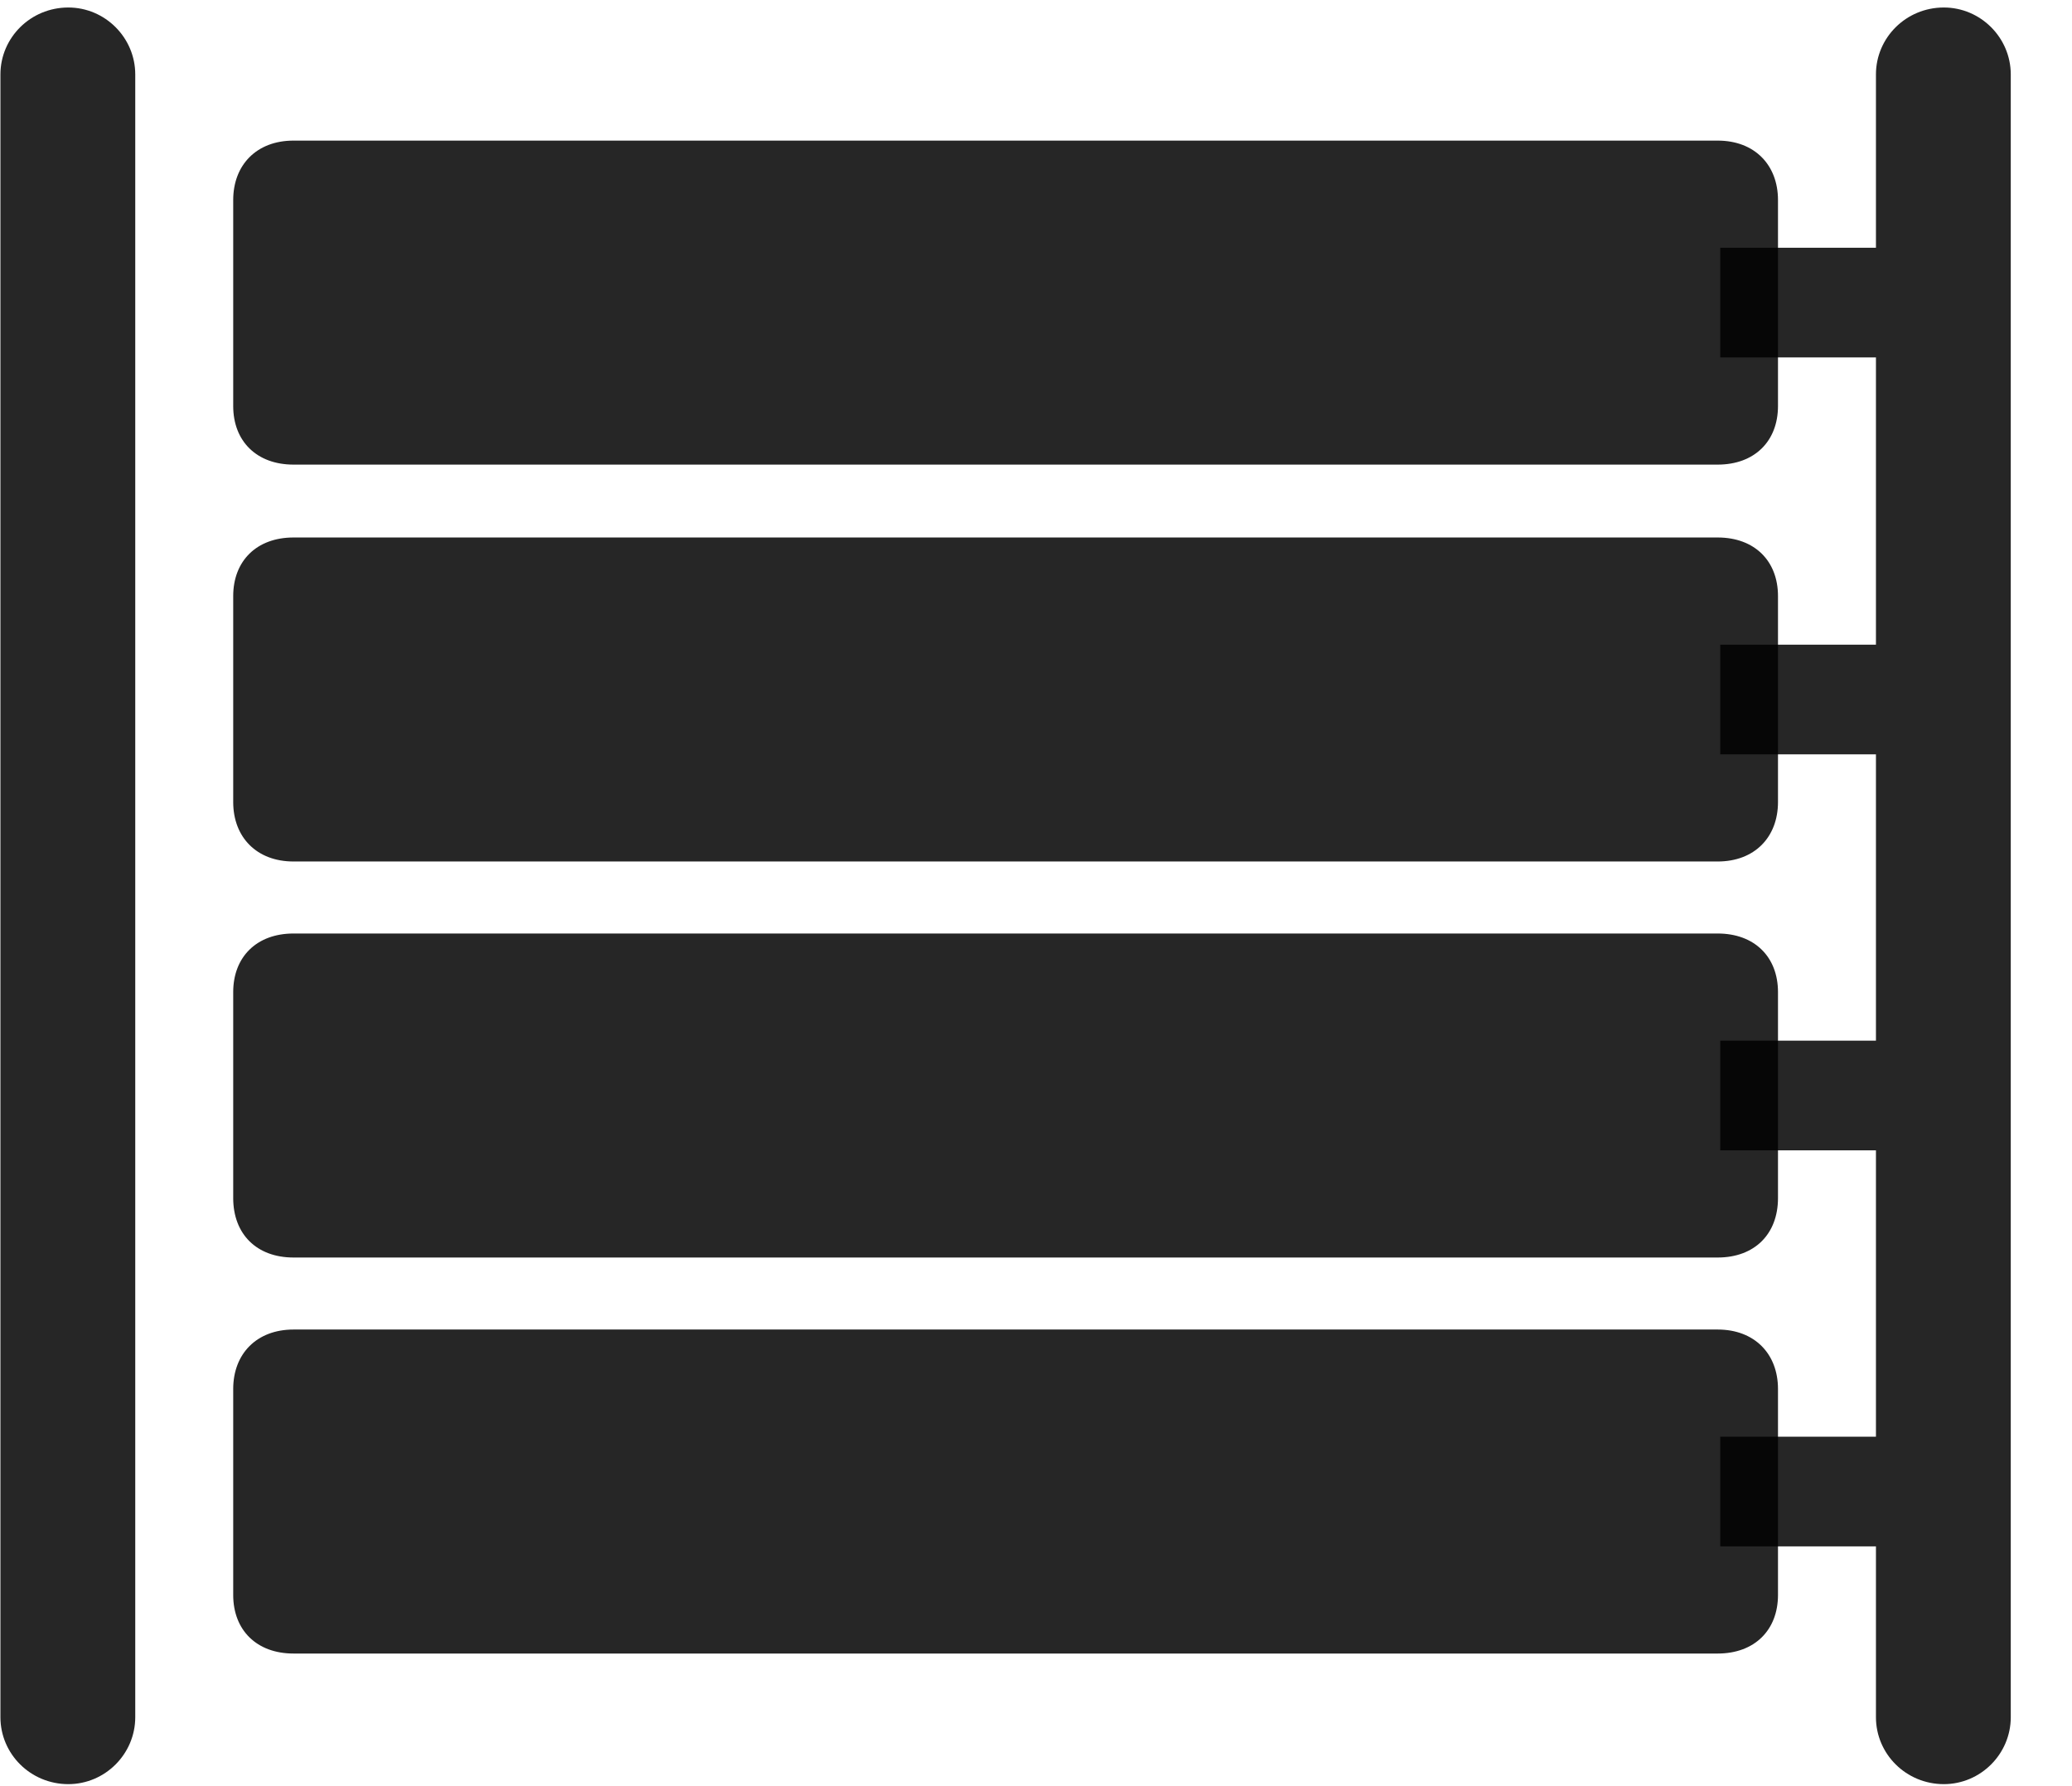<svg width="29" height="25" viewBox="0 0 29 25" fill="none" xmlns="http://www.w3.org/2000/svg">
<g clip-path="url(#clip0_2207_11725)">
<path d="M0.956 24.972C1.471 24.972 1.893 24.55 1.893 24.035V1.042C1.893 0.527 1.471 0.105 0.956 0.105C0.428 0.105 0.006 0.527 0.006 1.042V24.035C0.006 24.55 0.428 24.972 0.956 24.972ZM27.206 24.972C27.721 24.972 28.143 24.55 28.143 24.035V1.042C28.143 0.527 27.721 0.105 27.206 0.105C26.678 0.105 26.256 0.527 26.256 1.042V24.035C26.256 24.55 26.678 24.972 27.206 24.972ZM24.077 5.003H27.206V3.468H24.077V5.003ZM24.077 10.558H27.206V9.023H24.077V10.558ZM24.077 16.101H27.206V14.566H24.077V16.101ZM24.077 21.644H27.206V20.109H24.077V21.644Z" fill="black" fill-opacity="0.85"/>
<path d="M4.108 6.503H24.041C24.557 6.503 24.885 6.175 24.885 5.683V2.8C24.885 2.308 24.557 1.968 24.041 1.968H4.108C3.592 1.968 3.264 2.308 3.264 2.8V5.683C3.264 6.175 3.592 6.503 4.108 6.503ZM4.108 12.058H24.041C24.557 12.058 24.885 11.718 24.885 11.226V8.343C24.885 7.851 24.557 7.523 24.041 7.523H4.108C3.592 7.523 3.264 7.851 3.264 8.343V11.226C3.264 11.718 3.592 12.058 4.108 12.058ZM4.108 17.601H24.041C24.557 17.601 24.885 17.273 24.885 16.769V13.886C24.885 13.394 24.557 13.066 24.041 13.066H4.108C3.592 13.066 3.264 13.394 3.264 13.886V16.769C3.264 17.273 3.592 17.601 4.108 17.601ZM4.108 23.144H24.041C24.557 23.144 24.885 22.816 24.885 22.324V19.441C24.885 18.949 24.557 18.609 24.041 18.609H4.108C3.592 18.609 3.264 18.949 3.264 19.441V22.324C3.264 22.816 3.592 23.144 4.108 23.144Z" fill="black" fill-opacity="0.85"/>
</g>
<defs>
<clipPath id="clip0_2207_11725">
<rect width="28.137" height="24.879" fill="white" transform="translate(0.006 0.105)"/>
</clipPath>
</defs>
</svg>
